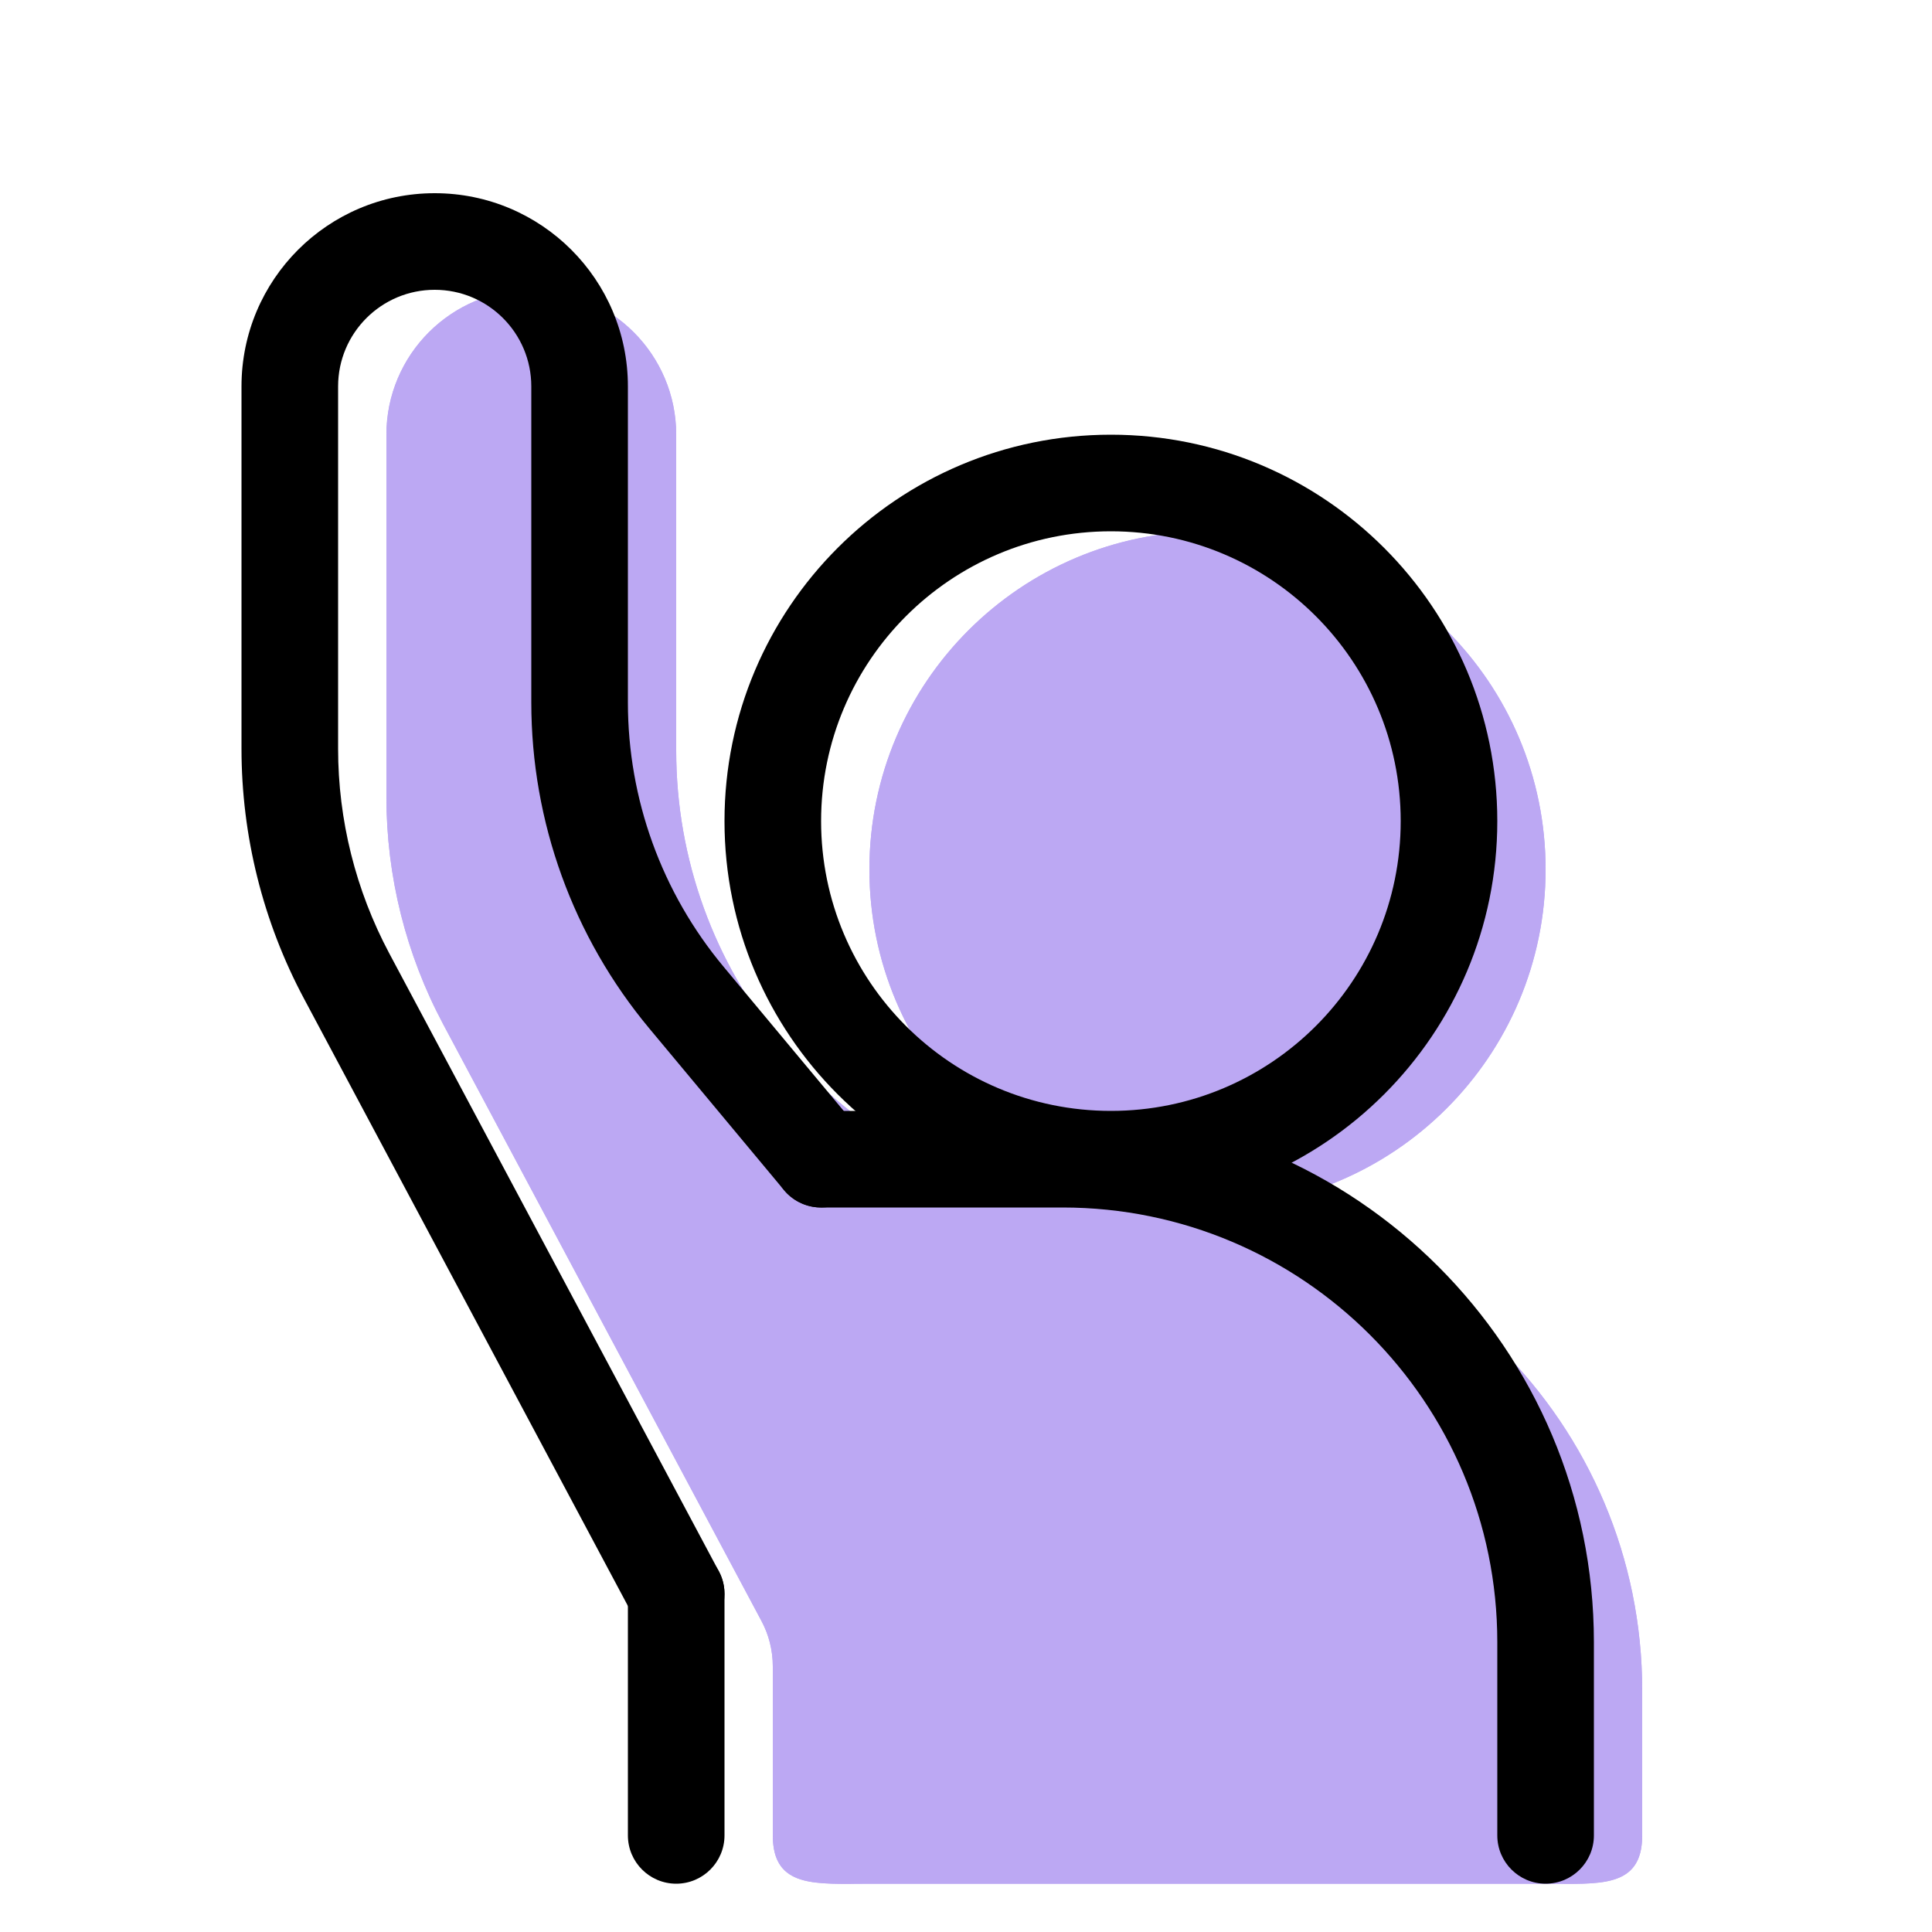 <svg width="20" height="20" viewBox="0 0 20 20" fill="none" xmlns="http://www.w3.org/2000/svg">
<g opacity="0.8">
<path d="M16 9C16 10.933 14.433 12.5 12.5 12.5C10.567 12.5 9 10.933 9 9C9 7.067 10.567 5.5 12.5 5.5C14.433 5.5 16 7.067 16 9Z" fill="#AB92F0"/>
<path fill-rule="evenodd" clip-rule="evenodd" d="M12.5 10.5C13.328 10.5 14 9.828 14 9C14 8.172 13.328 7.5 12.5 7.5C11.672 7.5 11 8.172 11 9C11 9.828 11.672 10.5 12.5 10.5ZM12.5 12.5C14.433 12.5 16 10.933 16 9C16 7.067 14.433 5.5 12.5 5.5C10.567 5.5 9 7.067 9 9C9 10.933 10.567 12.5 12.5 12.5Z" fill="#AB92F0"/>
<path d="M7 7.772V4.5C7 3.672 6.328 3 5.5 3C4.672 3 4 3.672 4 4.5V8.25C4 9.071 4.202 9.879 4.588 10.603L7.882 16.779C7.96 16.924 8 17.086 8 17.25V19C8 19.552 8.448 19.5 9 19.5H16C16.552 19.5 17 19.552 17 19V17.5C17 14.739 14.761 12.5 12 12.5H11.677C10.298 12.5 8.989 11.887 8.106 10.827C7.391 9.97 7 8.889 7 7.772Z" fill="#AB92F0"/>
<path fill-rule="evenodd" clip-rule="evenodd" d="M8.503 13.693L9.647 15.838L7.882 16.779L4.588 10.603C4.202 9.879 4 9.071 4 8.25V4.5C4 3.672 4.672 3 5.5 3C6.328 3 7 3.672 7 4.5V7.772C7 8.889 7.391 9.97 8.106 10.827C8.989 11.887 10.298 12.5 11.677 12.5H12C14.761 12.5 17 14.739 17 17.5V19C17 19.508 16.622 19.505 16.132 19.501C16.089 19.5 16.045 19.5 16 19.5H9C8.955 19.5 8.911 19.5 8.868 19.501C8.378 19.505 8 19.508 8 19V17.25C8 17.086 7.96 16.924 7.882 16.779L9.647 15.838C9.879 16.273 10 16.758 10 17.25V17.5H15C15 15.843 13.657 14.5 12 14.5H11.677C10.555 14.5 9.466 14.217 8.503 13.693ZM16.334 17.5C16.336 17.5 16.338 17.5 16.34 17.5C16.345 17.5 16.348 17.5 16.348 17.499C16.348 17.499 16.344 17.499 16.337 17.5C16.336 17.5 16.335 17.5 16.334 17.5ZM8.652 17.499C8.653 17.499 8.657 17.5 8.666 17.5C8.656 17.5 8.652 17.5 8.652 17.499Z" fill="#AB92F0"/>
</g>
<path fill-rule="evenodd" clip-rule="evenodd" d="M11.5 5.5C9.843 5.5 8.5 6.843 8.5 8.5C8.5 10.157 9.843 11.5 11.5 11.5C13.157 11.5 14.5 10.157 14.5 8.5C14.5 6.843 13.157 5.5 11.5 5.5ZM7.5 8.5C7.5 6.291 9.291 4.5 11.5 4.5C13.709 4.5 15.5 6.291 15.5 8.5C15.5 10.709 13.709 12.5 11.5 12.5C9.291 12.5 7.5 10.709 7.5 8.5Z" fill="black"/>
<path fill-rule="evenodd" clip-rule="evenodd" d="M2.5 4C2.5 2.895 3.395 2 4.5 2C5.605 2 6.5 2.895 6.5 4V7.272C6.5 8.272 6.85 9.239 7.49 10.007L8.884 11.68C9.061 11.892 9.032 12.207 8.82 12.384C8.608 12.561 8.293 12.532 8.116 12.32L6.722 10.647C5.932 9.7 5.5 8.506 5.5 7.272V4C5.5 3.448 5.052 3 4.5 3C3.948 3 3.5 3.448 3.5 4V7.75C3.5 8.489 3.682 9.216 4.029 9.868L7.441 16.265C7.571 16.508 7.479 16.811 7.235 16.941C6.992 17.071 6.689 16.979 6.559 16.735L3.147 10.338C2.722 9.542 2.5 8.653 2.5 7.75V4Z" fill="black"/>
<path fill-rule="evenodd" clip-rule="evenodd" d="M8 12C8 11.724 8.224 11.5 8.5 11.5H11C14.038 11.5 16.5 13.962 16.5 17V19C16.5 19.276 16.276 19.5 16 19.5C15.724 19.5 15.5 19.276 15.5 19V17C15.5 14.515 13.485 12.5 11 12.5H8.5C8.224 12.5 8 12.276 8 12ZM7 16C7.276 16 7.5 16.224 7.5 16.5V19C7.5 19.276 7.276 19.5 7 19.5C6.724 19.5 6.5 19.276 6.5 19V16.5C6.5 16.224 6.724 16 7 16Z" fill="black"/>
</svg>
